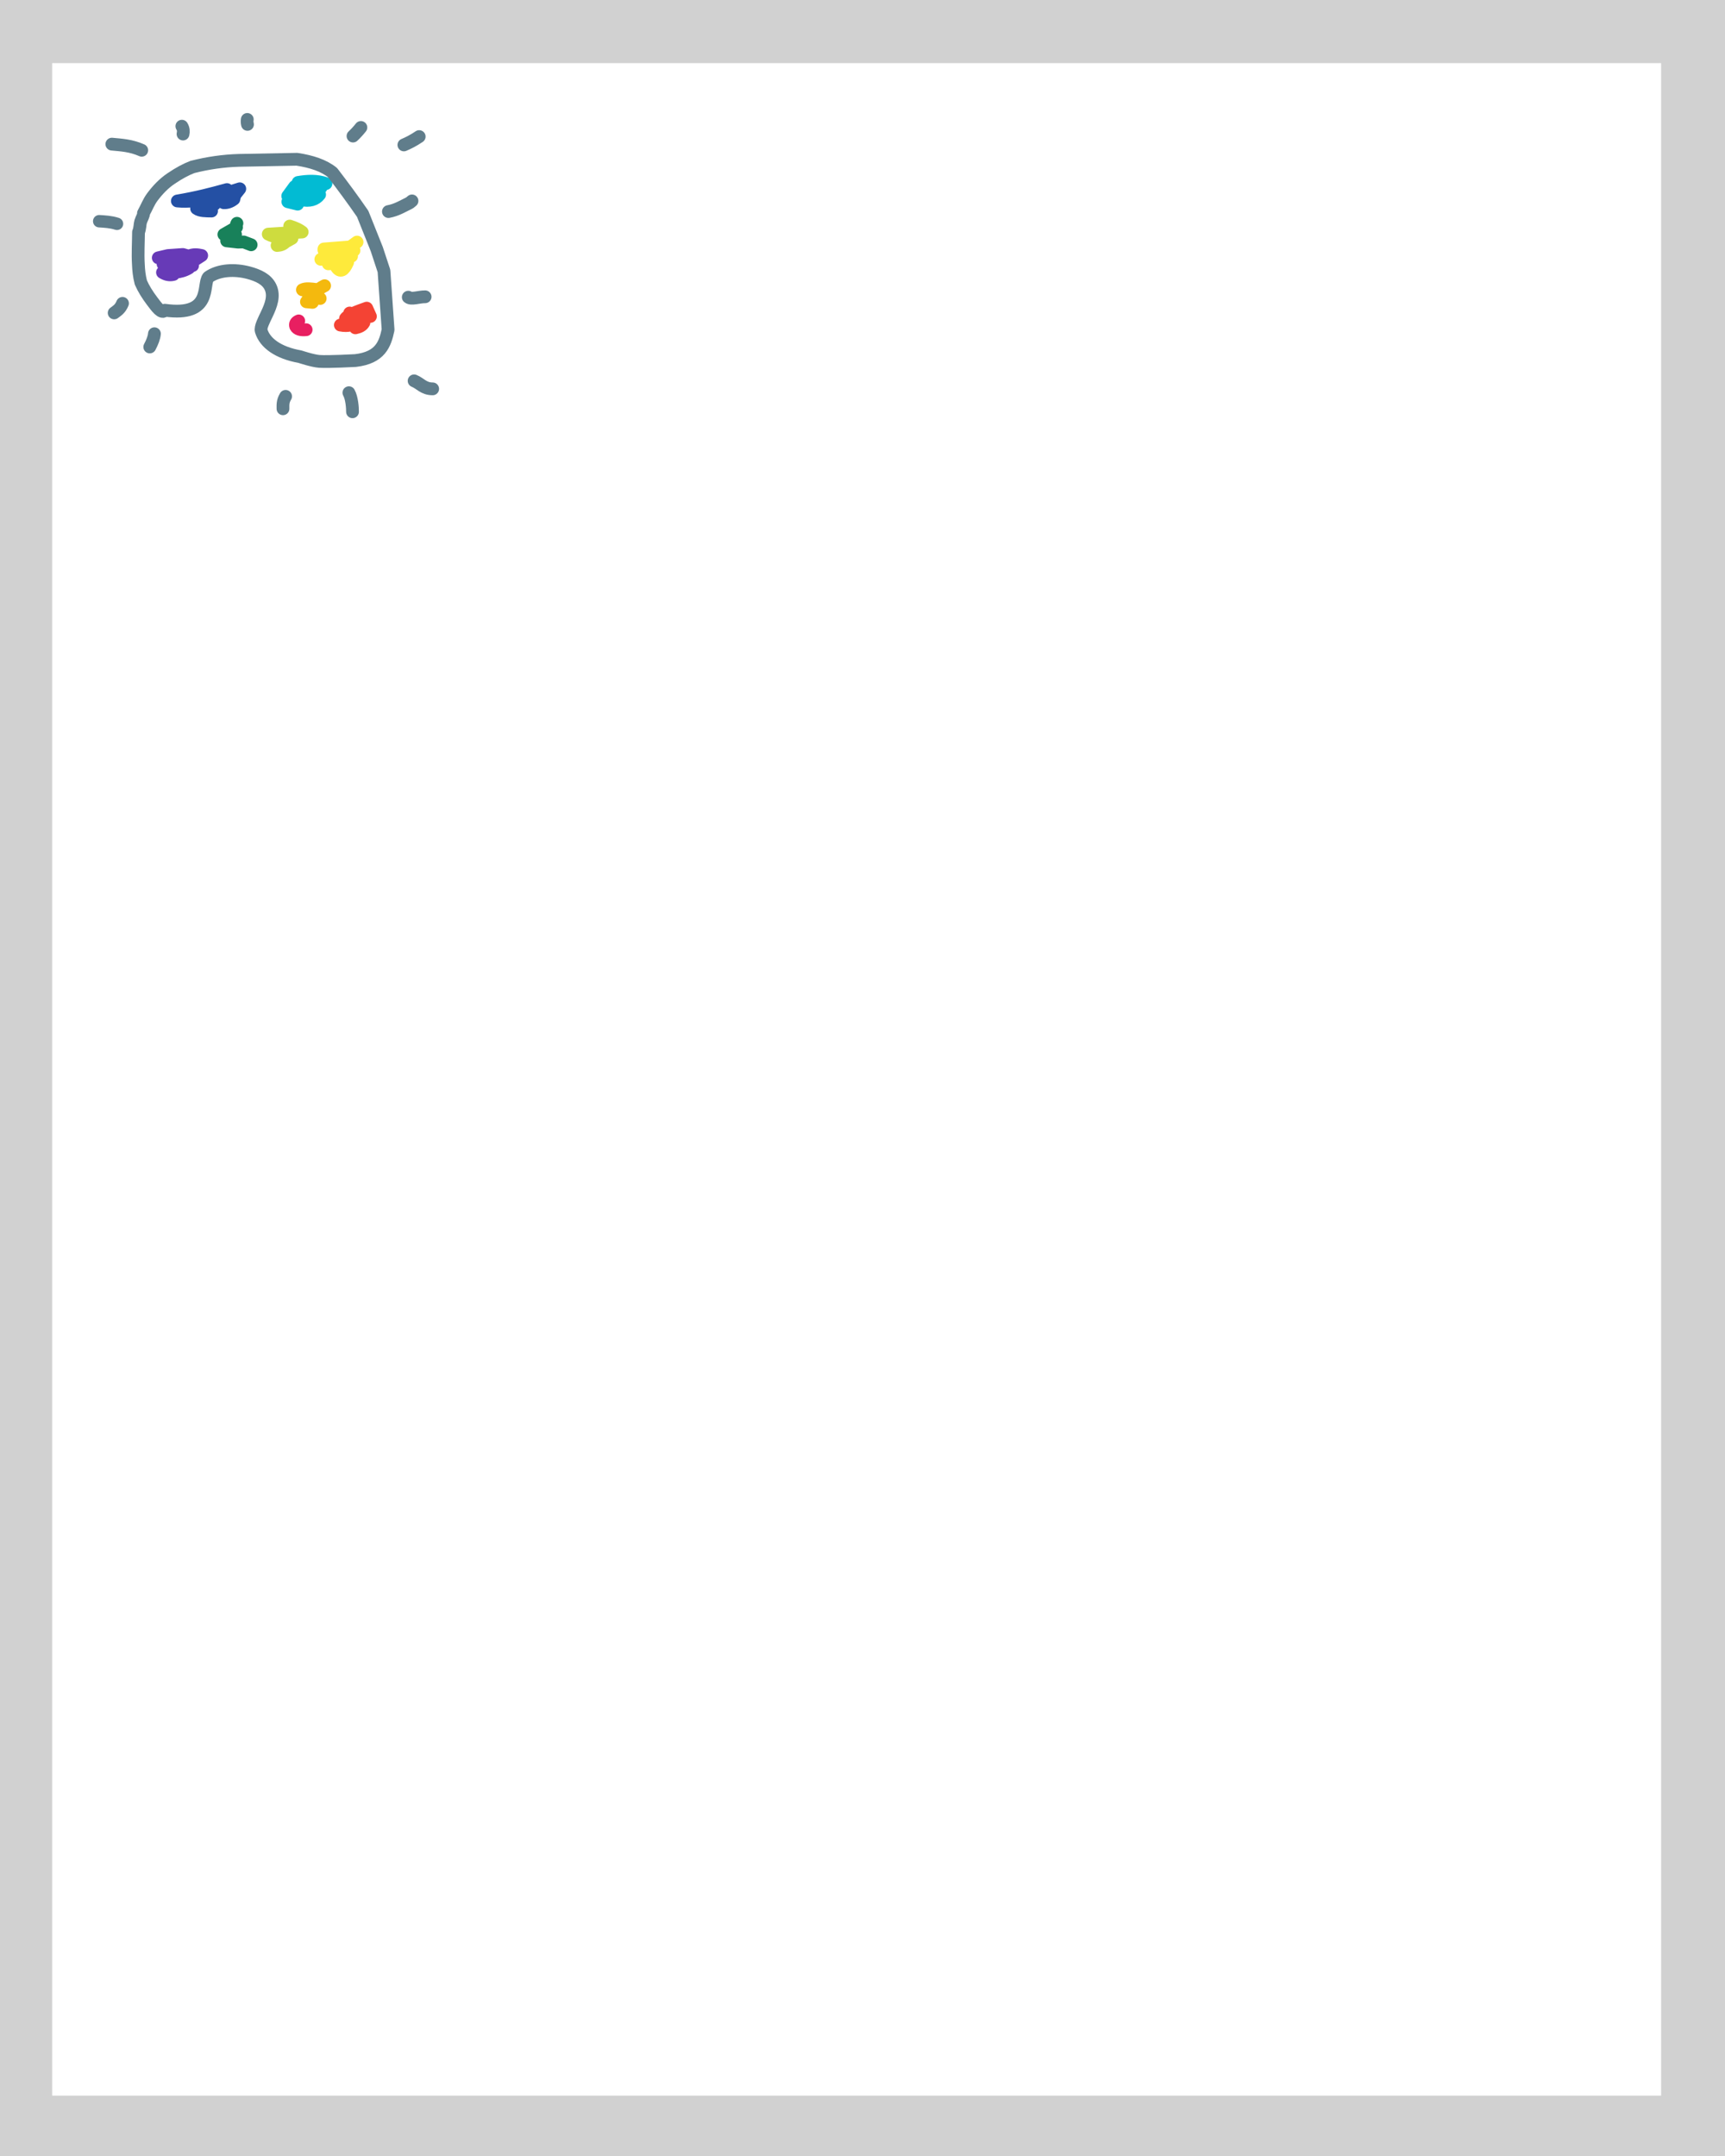 <svg width="2160" height="2700" viewBox="0 0 2160 2700" fill="none" xmlns="http://www.w3.org/2000/svg">
<g clip-path="url(#clip0_2004_1233)">
<path fill-rule="evenodd" clip-rule="evenodd" d="M2180.01 -20.969V2724.42H-34.668V-20.969H2180.01ZM2080.01 79.032H65.332V2624.42H2080.01V79.032Z" fill="#D1D1D1"/>
<path d="M217.295 343.648C212.225 345.037 207.714 343.76 203.479 341.177C214.526 341.162 225.571 342.296 236.62 335.574L204.178 330.618L241.151 332.6L198.188 322.86L210.336 320.006L228.959 318.699L236.374 320.772C241.925 318.196 247.249 318.789 252.529 319.976L242.568 326.427" stroke="#673AB7" stroke-width="15.996" stroke-miterlimit="1.5" stroke-linecap="round" stroke-linejoin="round"/>
<path d="M281.65 247.578L280.191 253.887C284.463 254.044 288.698 252.618 292.887 249.321L294.118 244.139L300.232 236.426C274.863 244.221 249.102 254.382 222.094 251.686C246.917 247.466 264.639 242.824 284.189 237.395L268.791 255.682L246.188 261.119C250.557 264.333 257.863 264.145 264.896 264.273" stroke="#2450A4" stroke-width="15.996" stroke-miterlimit="1.5" stroke-linecap="round" stroke-linejoin="round"/>
<path d="M296.7 279.621C295.759 281.251 295.418 282.911 296.151 284.6L280.332 293.65L294.92 293.68L283.819 301.603L298.062 303.218L305.212 303.015L314.472 306.537" stroke="#18815A" stroke-width="15.996" stroke-miterlimit="1.5" stroke-linecap="round" stroke-linejoin="round"/>
<path d="M362.746 283.113C369.627 285.321 374.916 287.785 378.362 290.548L335.91 293.199C343.635 297.412 354.278 298.329 365.621 298.456L357.282 303.113C354.603 306.012 351.026 307.213 346.93 307.438" stroke="#CEDC3E" stroke-width="15.996" stroke-miterlimit="1.5" stroke-linecap="round" stroke-linejoin="round"/>
<path d="M408.145 229.883C396.878 225.865 385.149 226.474 373.281 228.464L402.131 234.63L369.015 233.601L360.32 245.497L400.195 243.657C395.199 250.251 387.438 252.301 377.08 250.078L360.437 252.624L372.68 255.658" stroke="#02BBD3" stroke-width="15.996" stroke-miterlimit="1.5" stroke-linecap="round" stroke-linejoin="round"/>
<path d="M447.088 303.145L438.65 309.213L405.646 311.789C404.095 320.395 426.525 315.371 443.271 313.576L401.738 324.751L440.227 320.816L411.13 330.391L435.285 328.484C430.775 338.9 426.096 341.626 421.368 334.559" stroke="#FEEA3B" stroke-width="15.996" stroke-miterlimit="1.5" stroke-linecap="round" stroke-linejoin="round"/>
<path d="M406.479 357.789C396.867 362.806 389.622 369.137 383.719 377.954L391.277 378.667C392.566 372.561 401.672 368.161 395.895 362.505C389.513 361.717 382.973 360.696 378.691 362.934C388.578 365.021 394.71 369.43 400.924 373.793" stroke="#F4B90E" stroke-width="15.996" stroke-miterlimit="1.5" stroke-linecap="round" stroke-linejoin="round"/>
<path d="M374.056 401.871C370.694 403.268 369.234 405.468 370.285 408.735C372.143 412.295 376.602 413.587 383.328 412.903" stroke="#E81F61" stroke-width="15.996" stroke-miterlimit="1.5" stroke-linecap="round" stroke-linejoin="round"/>
<path d="M426.199 407.077C446.883 410.974 446.66 397.088 463.83 396.225L459.196 385.891C448.315 389.743 435.985 394.129 432.643 398.838L455.742 403.945C453.609 408.053 449.486 409.54 445.006 410.546L437.856 391.989" stroke="#F44334" stroke-width="15.996" stroke-miterlimit="1.5" stroke-linecap="round" stroke-linejoin="round"/>
<path fill-rule="evenodd" clip-rule="evenodd" d="M206.426 388.497C266.613 396.788 253.123 356.962 260.912 347.109C274.502 337.624 294.405 337.053 311.271 341.537C323.309 344.736 334.059 349.708 338.677 359.508C343.846 370.48 339.362 382.256 334.18 393.221C330.567 400.866 325.777 409.871 327.086 414.287C331.608 429.532 348.287 441.811 375.564 446.655C375.564 446.655 391.514 451.987 399.814 452.573C411.397 453.384 445.062 451.529 445.062 451.529C476.329 447.902 482.142 430.959 485.964 412.972L480.805 339.329L471.785 311.969L454.144 267.81C442.11 250.289 429.394 233.114 416.359 216.096C405.453 207.249 390 202.217 371.817 199.461L299.22 200.828C279.661 201.414 260.238 204.17 240.951 209.104C233.162 212.085 224.345 216.682 213.955 223.764C204.967 229.877 197.471 237.717 190.728 246.752C186.018 253.06 183.7 259.827 179.65 266.999C180.2 269.65 177.356 273.443 176.099 277.723C175.082 281.186 175.439 286.09 173.45 290.701C173.339 304.347 172.468 317.595 173.269 330.91C173.543 338.247 174.309 345.75 176.355 353.688C179.81 361.649 184.761 369.407 190.155 376.601C195.842 384.194 202.652 393.837 206.426 388.497Z" stroke="#607D8B" stroke-width="15.996" stroke-miterlimit="1.5" stroke-linecap="round" stroke-linejoin="round"/>
<path d="M177.478 188.179C163.934 182.186 152.098 181.653 140.066 180.504" stroke="#607D8B" stroke-width="15.996" stroke-miterlimit="1.5" stroke-linecap="round" stroke-linejoin="round"/>
<path d="M146.5 280.284C138.434 277.744 131.385 277.518 124.219 277.031" stroke="#607D8B" stroke-width="15.551" stroke-miterlimit="1.5" stroke-linecap="round" stroke-linejoin="round"/>
<path d="M229.183 167.851C229.848 164.704 229.837 161.475 227.727 158.035" stroke="#607D8B" stroke-width="15.996" stroke-miterlimit="1.5" stroke-linecap="round" stroke-linejoin="round"/>
<path d="M309.903 155.789C309.455 153.791 309.217 151.741 309.635 149.57" stroke="#607D8B" stroke-width="15.996" stroke-miterlimit="1.5" stroke-linecap="round" stroke-linejoin="round"/>
<path d="M442.023 170.401C445.262 167.367 448.547 163.838 451.898 159.609" stroke="#607D8B" stroke-width="15.996" stroke-miterlimit="1.5" stroke-linecap="round" stroke-linejoin="round"/>
<path d="M505.73 181.49C511.325 179.071 517.251 176.218 524.904 171.051" stroke="#607D8B" stroke-width="15.996" stroke-miterlimit="1.5" stroke-linecap="round" stroke-linejoin="round"/>
<path d="M486.375 264.932C496.701 263.054 504.534 258.143 512.991 253.99L515.89 251.602" stroke="#607D8B" stroke-width="15.996" stroke-miterlimit="1.5" stroke-linecap="round" stroke-linejoin="round"/>
<path d="M511.25 372.176C514.847 375.315 524.836 371.598 532.323 371.673" stroke="#607D8B" stroke-width="15.996" stroke-miterlimit="1.5" stroke-linecap="round" stroke-linejoin="round"/>
<path d="M518.543 476.941C526.278 480.043 530.477 487.012 541.779 486.975" stroke="#607D8B" stroke-width="15.996" stroke-miterlimit="1.5" stroke-linecap="round" stroke-linejoin="round"/>
<path d="M193.36 417.938C192.968 422.751 190.764 428.407 187.547 434.52" stroke="#607D8B" stroke-width="15.996" stroke-miterlimit="1.5" stroke-linecap="round" stroke-linejoin="round"/>
<path d="M153.405 379.883C150.574 386.86 146.687 389.008 142.953 391.854" stroke="#607D8B" stroke-width="15.996" stroke-miterlimit="1.5" stroke-linecap="round" stroke-linejoin="round"/>
<path d="M357.634 496.355C353.761 502.812 354.382 507.21 354.352 511.905" stroke="#607D8B" stroke-width="15.996" stroke-miterlimit="1.5" stroke-linecap="round" stroke-linejoin="round"/>
<path d="M436.879 491.781C440.585 498.327 441.49 510.975 441.398 515.665" stroke="#607D8B" stroke-width="15.996" stroke-miterlimit="1.5" stroke-linecap="round" stroke-linejoin="round"/>
</g>
<defs>
<clipPath id="clip0_2004_1233">
<rect width="2160" height="2700" fill="white"/>
</clipPath>
</defs>
</svg>
